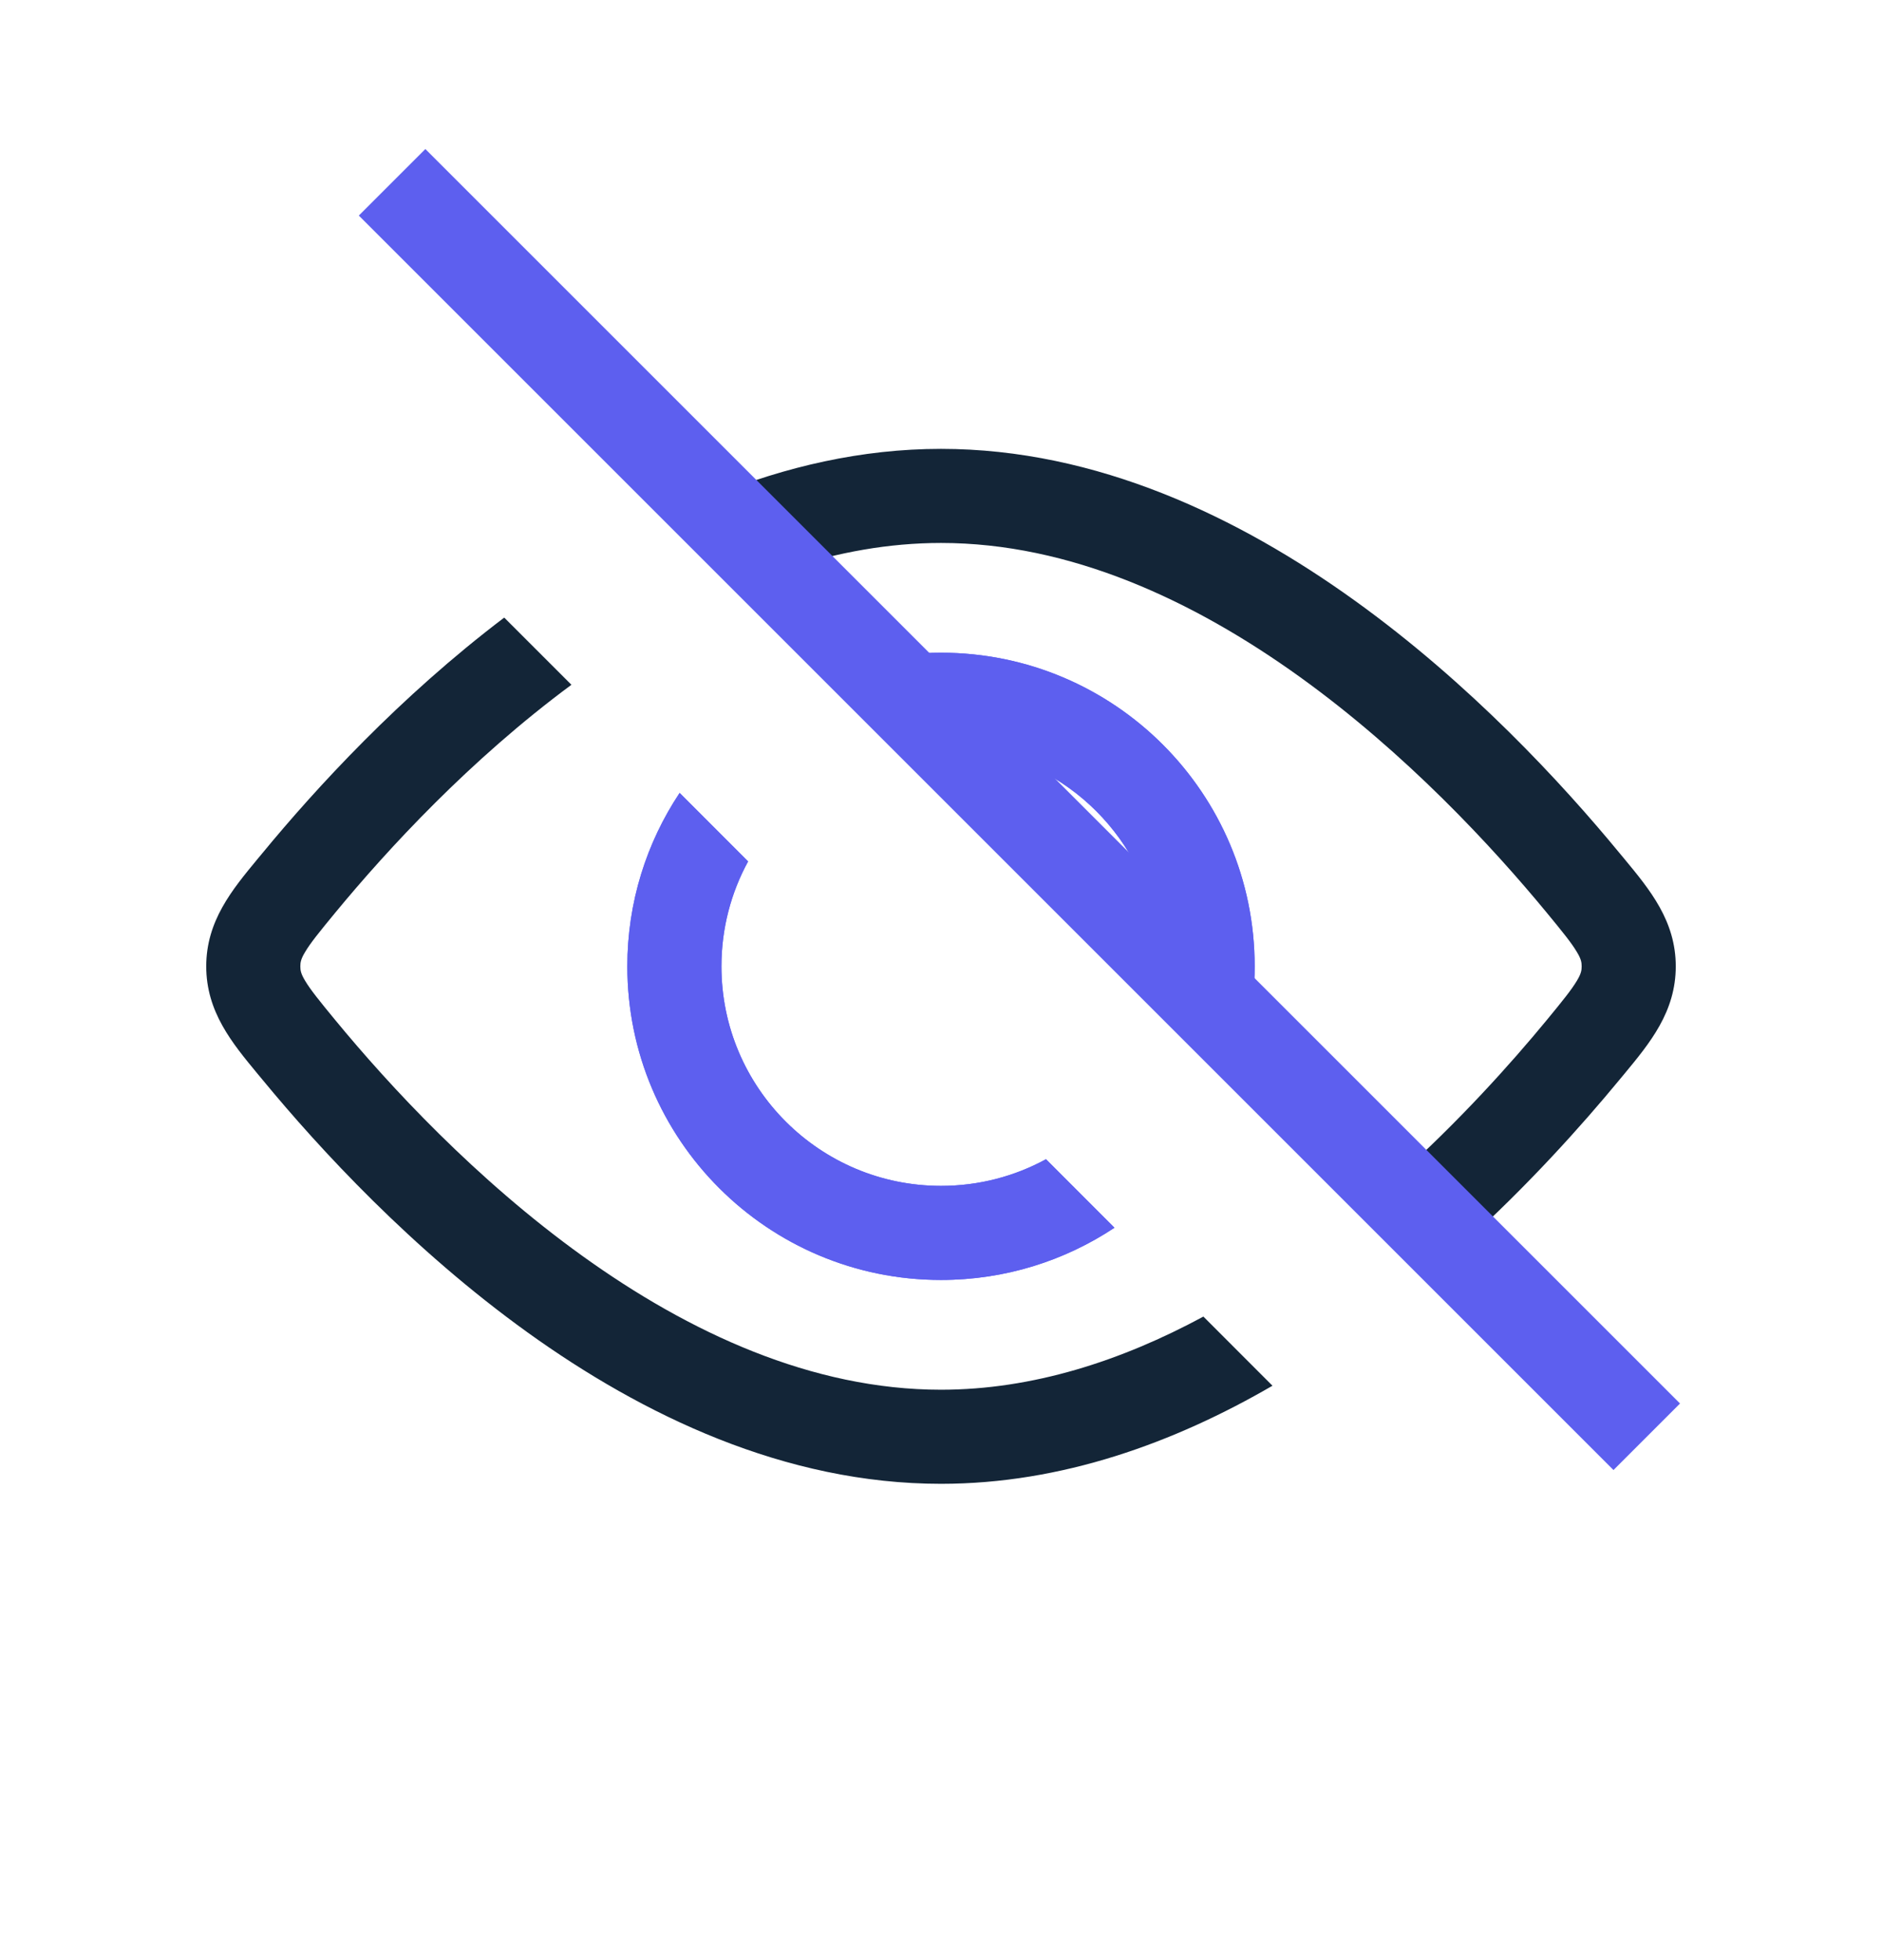 <svg width="24" height="25" viewBox="0 0 24 25" fill="none" xmlns="http://www.w3.org/2000/svg">
<path fill-rule="evenodd" clip-rule="evenodd" d="M15.92 13.124C15.973 12.866 16 12.599 16 12.325C16 10.116 14.209 8.325 12 8.325C11.726 8.325 11.459 8.353 11.201 8.405L12.342 9.546C13.615 9.701 14.624 10.71 14.779 11.983L15.92 13.124ZM9.54 10.987C9.323 11.384 9.2 11.841 9.2 12.325C9.2 13.872 10.454 15.125 12 15.125C12.485 15.125 12.941 15.002 13.339 14.785L14.212 15.659C13.578 16.08 12.818 16.325 12 16.325C9.791 16.325 8 14.535 8 12.325C8 11.508 8.245 10.747 8.667 10.113L9.54 10.987Z" fill="#5D5FEF"/>
<path fill-rule="evenodd" clip-rule="evenodd" d="M15.92 13.124C15.973 12.866 16 12.599 16 12.325C16 10.116 14.209 8.325 12 8.325C11.726 8.325 11.459 8.353 11.201 8.405L12.342 9.546C13.615 9.701 14.624 10.71 14.779 11.983L15.92 13.124ZM9.54 10.987C9.323 11.384 9.2 11.841 9.2 12.325C9.2 13.872 10.454 15.125 12 15.125C12.485 15.125 12.941 15.002 13.339 14.785L14.212 15.659C13.578 16.08 12.818 16.325 12 16.325C9.791 16.325 8 14.535 8 12.325C8 11.508 8.245 10.747 8.667 10.113L9.54 10.987Z" fill="#5D5FEF"/>
<path fill-rule="evenodd" clip-rule="evenodd" d="M16.227 17.674L15.346 16.792C14.3 17.357 13.168 17.725 12 17.725C10.357 17.725 8.788 16.998 7.426 16.018C6.068 15.041 4.967 13.85 4.275 13.01C4.07 12.761 3.959 12.623 3.891 12.509C3.837 12.42 3.83 12.376 3.83 12.325C3.83 12.275 3.837 12.231 3.891 12.142C3.959 12.027 4.07 11.89 4.275 11.641C4.944 10.83 5.993 9.691 7.287 8.734L6.43 7.877C5.095 8.889 4.028 10.054 3.349 10.878L3.285 10.955C2.96 11.348 2.63 11.746 2.63 12.325C2.63 12.905 2.96 13.303 3.285 13.696L3.349 13.773C4.077 14.656 5.252 15.932 6.725 16.992C8.193 18.048 10.007 18.925 12 18.925C13.542 18.925 14.977 18.4 16.227 17.674ZM9.113 6.317C10.014 5.954 10.984 5.725 12 5.725C13.993 5.725 15.807 6.603 17.275 7.659C18.748 8.718 19.923 9.994 20.651 10.878L20.715 10.955C21.04 11.348 21.37 11.746 21.37 12.325C21.37 12.905 21.04 13.303 20.715 13.696L20.651 13.773C20.169 14.357 19.492 15.114 18.662 15.866L17.812 15.016C18.605 14.303 19.258 13.577 19.725 13.01C19.93 12.761 20.041 12.623 20.109 12.509C20.163 12.42 20.17 12.376 20.17 12.325C20.17 12.275 20.163 12.231 20.109 12.142C20.041 12.027 19.93 11.89 19.725 11.641C19.033 10.801 17.932 9.61 16.575 8.633C15.212 7.653 13.643 6.925 12 6.925C11.334 6.925 10.681 7.045 10.048 7.252L9.113 6.317Z" fill="#132537"/>
<path d="M5 2.325L21 18.325" stroke="#5D5FEF" stroke-width="1.2"/>
</svg>
